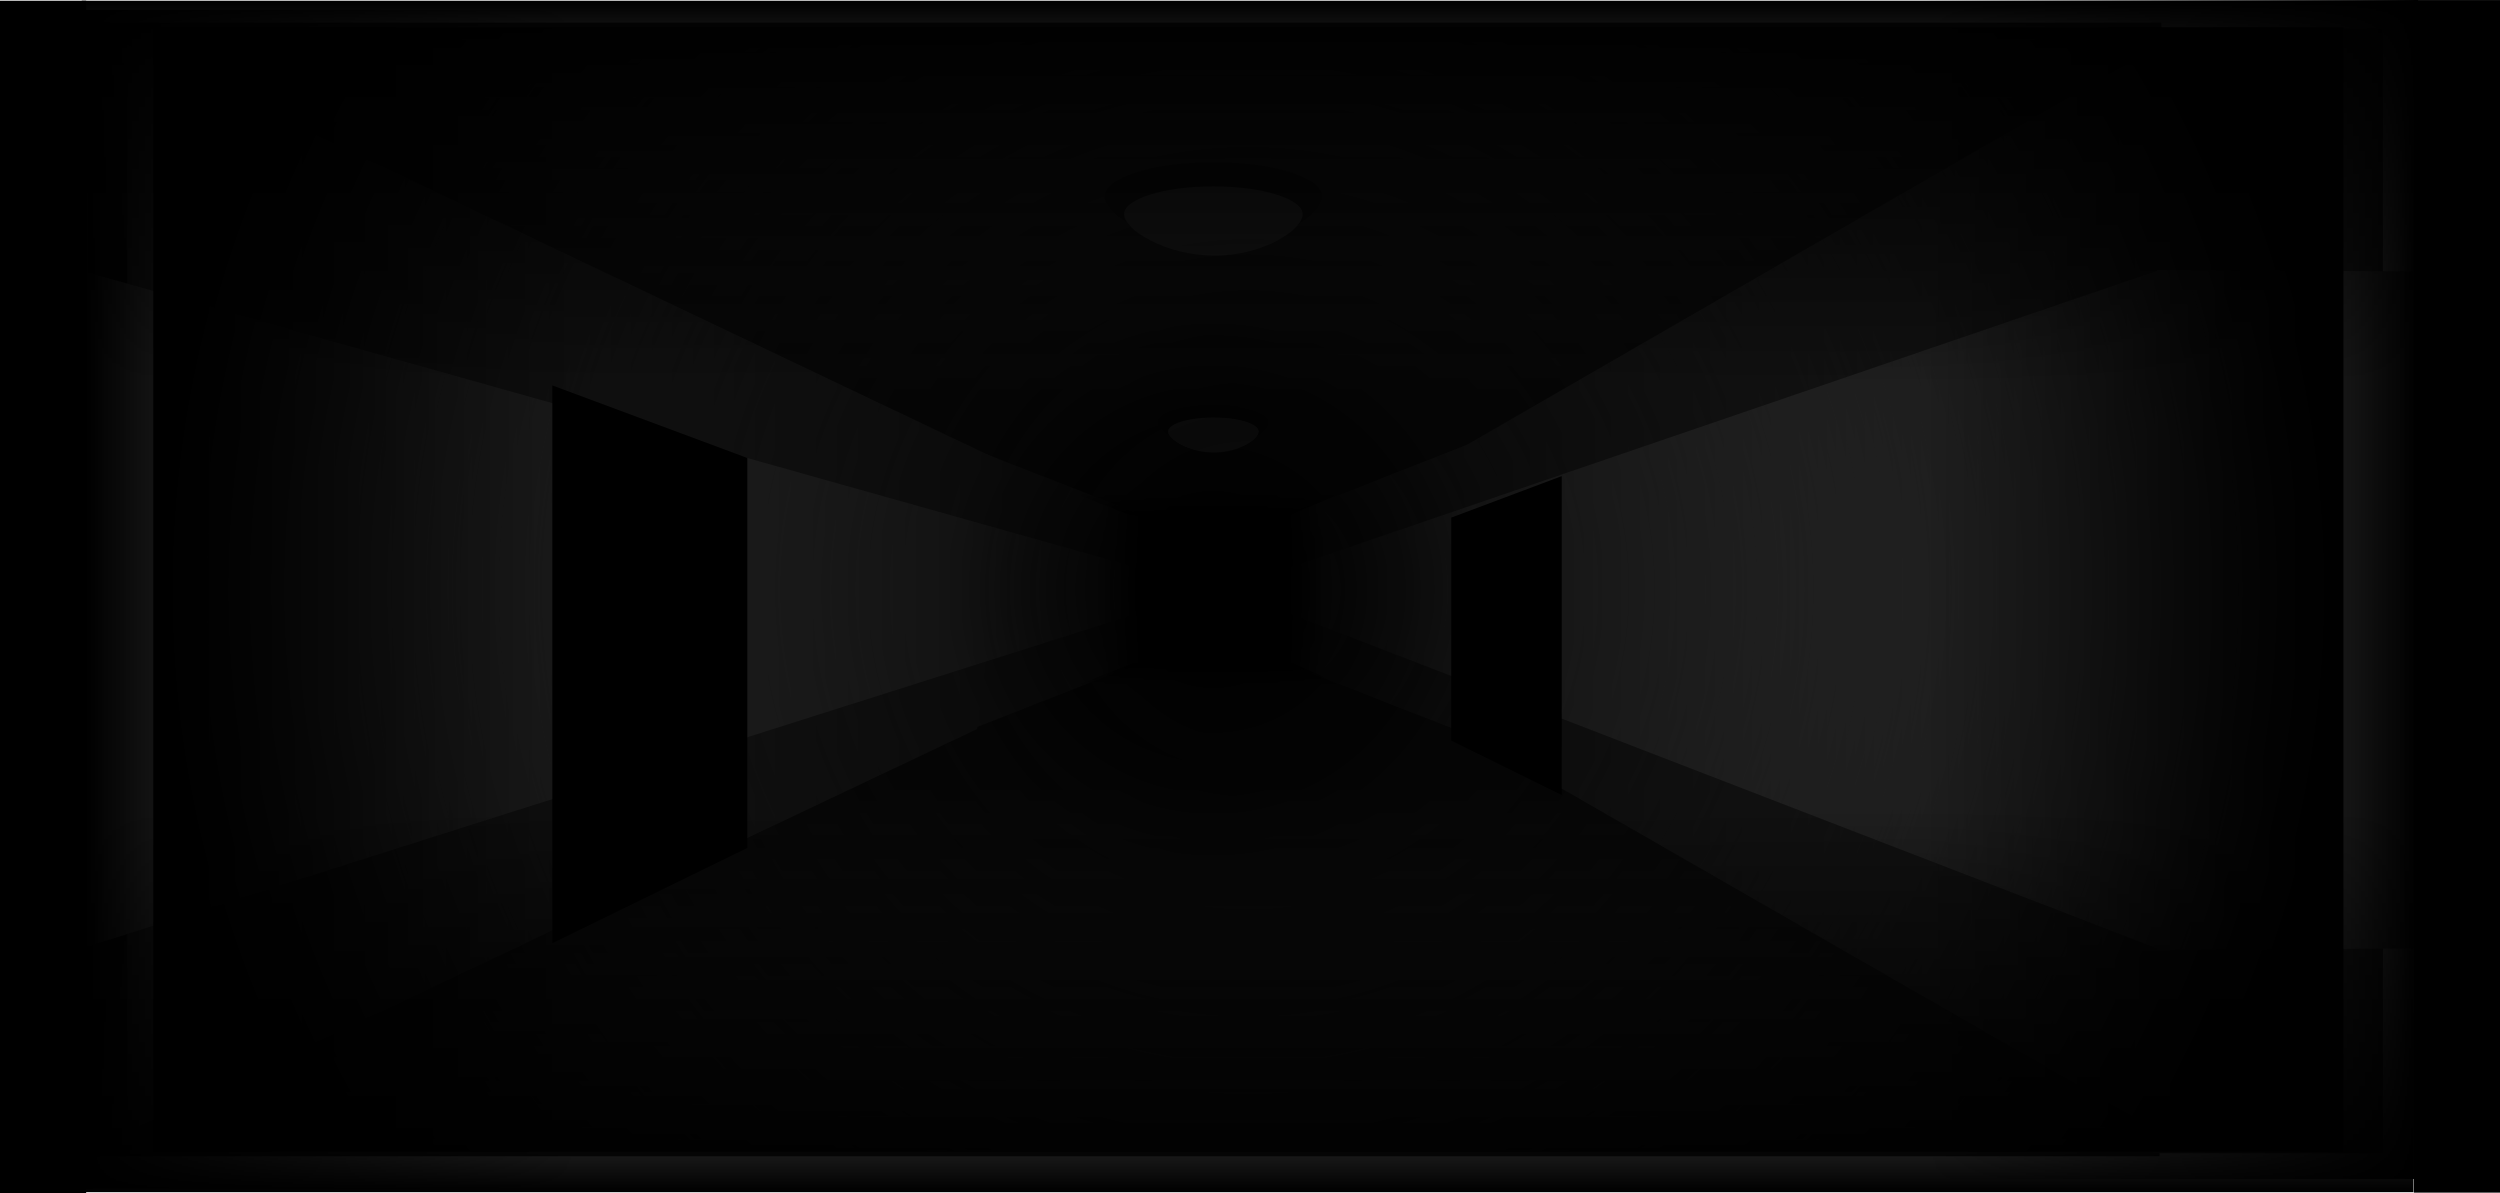 <svg version="1.1" xmlns="http://www.w3.org/2000/svg" xmlns:xlink="http://www.w3.org/1999/xlink" width="827.823" height="395.135" viewBox="0,0,827.823,395.135"><defs><linearGradient x1="319.012" y1="-7.687" x2="319.012" y2="115.687" gradientUnits="userSpaceOnUse" id="color-1"><stop offset="0" stop-color="#323232"/><stop offset="1" stop-color="#121212"/></linearGradient><linearGradient x1="318.425" y1="244.313" x2="318.425" y2="367.687" gradientUnits="userSpaceOnUse" id="color-2"><stop offset="0" stop-color="#121212"/><stop offset="1" stop-color="#323232"/></linearGradient><linearGradient x1="661.727" y1="179.687" x2="428.71" y2="179.687" gradientUnits="userSpaceOnUse" id="color-3"><stop offset="0" stop-color="#505050"/><stop offset="1" stop-color="#252525"/></linearGradient><linearGradient x1="281.71" y1="179.687" x2="-11.29" y2="179.687" gradientUnits="userSpaceOnUse" id="color-4"><stop offset="0" stop-color="#252525"/><stop offset="1" stop-color="#505050"/></linearGradient><linearGradient x1="323.5" y1="186.687" x2="-27.333" y2="186.687" gradientUnits="userSpaceOnUse" id="color-5"><stop offset="0" stop-color="#333333"/><stop offset="1" stop-color="#909090"/></linearGradient><linearGradient x1="661.727" y1="186.687" x2="373.333" y2="186.687" gradientUnits="userSpaceOnUse" id="color-6"><stop offset="0" stop-color="#909090"/><stop offset="1" stop-color="#333333"/></linearGradient><radialGradient cx="348.417" cy="180" r="90" gradientUnits="userSpaceOnUse" id="color-7"><stop offset="0" stop-color="#000000"/><stop offset="1" stop-color="#000000" stop-opacity="0"/></radialGradient><linearGradient x1="324.833" y1="179.958" x2="311.583" y2="179.958" gradientUnits="userSpaceOnUse" id="color-8"><stop offset="0" stop-color="#000000"/><stop offset="1" stop-color="#000000" stop-opacity="0"/></linearGradient><linearGradient x1="371.833" y1="179.958" x2="385.083" y2="179.958" gradientUnits="userSpaceOnUse" id="color-9"><stop offset="0" stop-color="#000000"/><stop offset="1" stop-color="#000000" stop-opacity="0"/></linearGradient><linearGradient x1="348.208" y1="204.375" x2="348.208" y2="211.625" gradientUnits="userSpaceOnUse" id="color-10"><stop offset="0" stop-color="#000000"/><stop offset="1" stop-color="#000000" stop-opacity="0"/></linearGradient><linearGradient x1="347.292" y1="155.458" x2="347.292" y2="148.208" gradientUnits="userSpaceOnUse" id="color-11"><stop offset="0" stop-color="#000000"/><stop offset="1" stop-color="#000000" stop-opacity="0"/></linearGradient><radialGradient cx="360" cy="180" r="362.613" gradientUnits="userSpaceOnUse" id="color-12"><stop offset="0" stop-color="#000000" stop-opacity="0.839"/><stop offset="1" stop-color="#000000" stop-opacity="0"/></radialGradient><radialGradient cx="360" cy="180" r="362.613" gradientUnits="userSpaceOnUse" id="color-13"><stop offset="0" stop-color="#000000" stop-opacity="0"/><stop offset="1" stop-color="#000000"/></radialGradient><linearGradient x1="-24.946" y1="183.243" x2="139.366" y2="183.243" gradientUnits="userSpaceOnUse" id="color-14"><stop offset="0" stop-color="#000000"/><stop offset="1" stop-color="#000000" stop-opacity="0"/></linearGradient><linearGradient x1="747.333" y1="180" x2="583.022" y2="180" gradientUnits="userSpaceOnUse" id="color-15"><stop offset="0" stop-color="#000000"/><stop offset="1" stop-color="#000000" stop-opacity="0"/></linearGradient><linearGradient x1="360.261" y1="-14.955" x2="360.261" y2="112.673" gradientUnits="userSpaceOnUse" id="color-16"><stop offset="0" stop-color="#000000"/><stop offset="1" stop-color="#000000" stop-opacity="0"/></linearGradient><linearGradient x1="359.233" y1="379.566" x2="359.233" y2="251.938" gradientUnits="userSpaceOnUse" id="color-17"><stop offset="0" stop-color="#000000"/><stop offset="1" stop-color="#000000" stop-opacity="0"/></linearGradient></defs><g transform="translate(53.37,15.195)"><g data-paper-data="{&quot;isPaintingLayer&quot;:true}" fill-rule="nonzero" stroke-linecap="butt" stroke-linejoin="miter" stroke-miterlimit="10" stroke-dasharray="" stroke-dashoffset="0" style="mix-blend-mode: normal"><path d="M309.378,217.538v-75.075h78.078v75.075z" fill="#000000" stroke="#000000" stroke-width="0"/><g stroke-width="0"><path d="M204.446,155.157v-47.657h288.167v47.657z" fill="#121212" stroke="#000000"/><path d="M204.22,252.5v-47.657h288.167v47.657z" fill="#121212" stroke="#000000"/><path d="M373.252,204.794l0.386,-49.637l113.954,-44.809v139.062z" fill="#252525" stroke="none"/><path d="M323.808,154.964l-0.386,49.637l-113.954,44.809v-139.062z" fill="#252525" stroke="none"/></g><path d="M-24.29,115.687v-123.374h686.604v123.374z" fill="url(#color-1)" stroke="#000000" stroke-width="0"/><path d="M-24.877,367.687v-123.374h686.604v123.374z" fill="url(#color-2)" stroke="#000000" stroke-width="0"/><path d="M432.871,228.187l-4.161,-94l233.017,-134.5v360z" fill="url(#color-3)" stroke="none" stroke-width="0"/><path d="M281.71,139.187l-11.5,87l-281.5,133.5v-360z" fill="url(#color-4)" stroke="none" stroke-width="0"/><path d="M-27.333,299.187v-225l350.833,98.667v15z" fill="url(#color-5)" stroke="#000000" stroke-width="0"/><g stroke="#000000" stroke-width="0"><path d="M348.917,66.439c-19.882,0 -36.5,-10.512 -36.5,-16.695c0,-6.183 16.118,-11.195 36,-11.195c19.882,0 36,5.012 36,11.195c0,6.183 -15.618,16.695 -35.5,16.695z" fill="#181818"/><path d="M348.828,69.452c-16.336,0 -29.991,-8.637 -29.991,-13.718c0,-5.08 13.243,-9.199 29.58,-9.199c16.336,0 29.58,4.118 29.58,9.199c0,5.08 -12.832,13.718 -29.169,13.718z" fill="#404040"/></g><path d="M659.667,366.687v-372.372h76v372.372z" fill="#505050" stroke="#000000" stroke-width="0"/><path d="M373.333,187.854v-15l288.394,-98.667v225z" fill="url(#color-6)" stroke="#000000" stroke-width="0"/><path d="M660.894,299.364v-225.177l86.439,0.5v224.177z" fill="#909090" stroke="#000000" stroke-width="0"/><path d="M258.417,270v-180h180v180z" fill="url(#color-7)" stroke="#000000" stroke-width="0"/><path d="M307.083,210.708l-0.25,-62.25l18,7v49z" fill="url(#color-8)" stroke="#000000" stroke-width="0"/><path d="M371.833,204.458v-49l18,-7l-0.25,62.25z" fill="url(#color-9)" stroke="#000000" stroke-width="0"/><path d="M299.833,213.125l22,-8.75h52.75l24.25,10.75z" fill="url(#color-10)" stroke="#000000" stroke-width="0"/><path d="M397.917,144.708l-24.25,10.75h-52.75l-22,-8.75z" fill="url(#color-11)" stroke="#000000" stroke-width="0"/><g stroke="#000000" stroke-width="0"><path d="M348.671,133.144c-10.102,0 -18.546,-5.341 -18.546,-8.483c0,-3.142 8.189,-5.688 18.292,-5.688c10.102,0 18.292,2.547 18.292,5.688c0,3.142 -7.935,8.483 -18.038,8.483z" fill="#060606"/><path d="M363.446,127.705c0,2.581 -6.52,6.97 -14.821,6.97c-8.301,0 -15.238,-4.389 -15.238,-6.97c0,-2.581 6.729,-4.674 15.03,-4.674c8.301,0 15.03,2.093 15.03,4.674z" fill="#272727"/></g><g stroke="#000000" stroke-width="0"><path d="M-2.613,366.186v-372.372h725.225v372.372z" fill="url(#color-12)"/><path d="M-2.613,366.186v-372.372h725.225v372.372z" fill="url(#color-13)"/></g><g stroke="none" stroke-width="0"><path d="M-24.946,378.438v-390.39h164.311v390.39z" fill="url(#color-14)"/><path d="M583.022,375.195v-390.39h164.311v390.39z" data-paper-data="{&quot;index&quot;:null}" fill="url(#color-15)"/><path d="M-26.306,112.673v-127.628h773.133v127.628z" fill="url(#color-16)"/><path d="M745.799,251.938v127.628h-773.133v-127.628z" data-paper-data="{&quot;index&quot;:null}" fill="url(#color-17)"/></g><path d="M-53.37,379.94v-394.895h28.529v394.895z" fill="#000000" stroke="none" stroke-width="0"/><path d="M745.924,379.718v-394.895h28.529v394.895z" fill="#000000" stroke="none" stroke-width="0"/><path d="M129.52,297.117v-184.685l64.565,24.024v129.129z" fill="#000000" stroke="none" stroke-width="none"/><path d="M427.179,230.034v-73.835l36.583,-13.737v105.601z" data-paper-data="{&quot;index&quot;:null}" fill="#000000" stroke="none" stroke-width="none"/></g></g></svg>